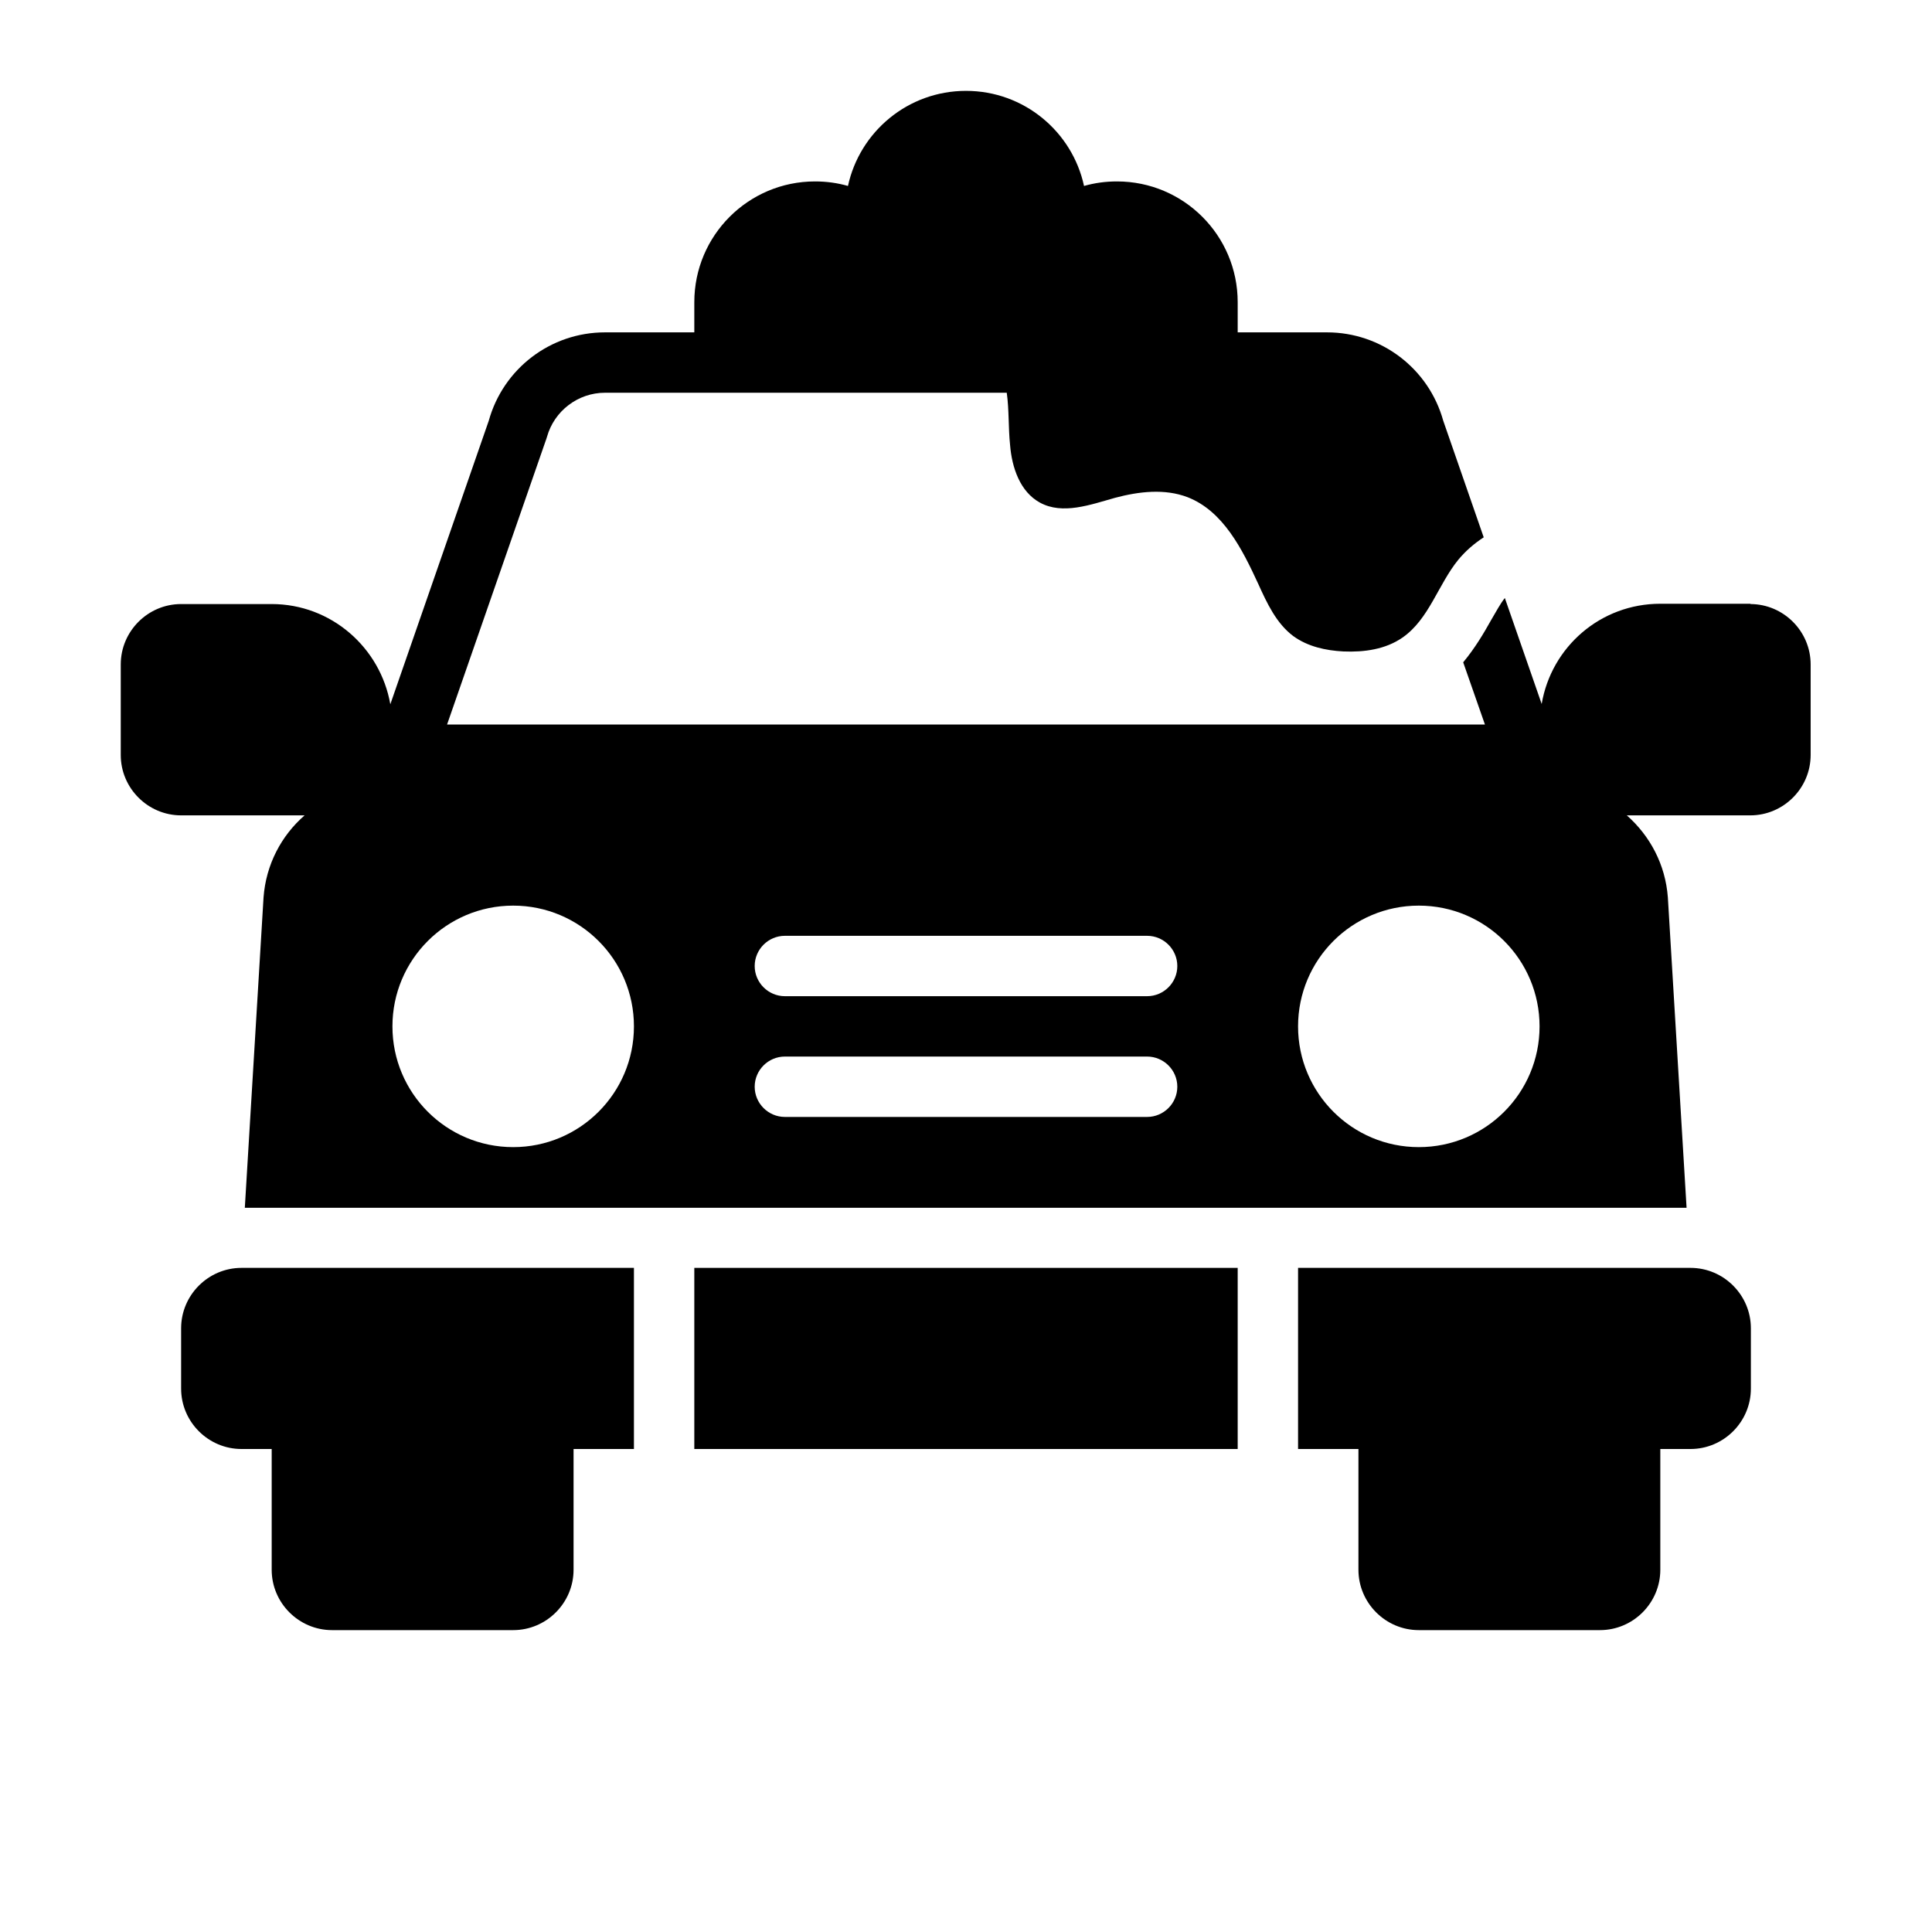 <?xml version="1.0" encoding="UTF-8"?><svg id="Gyph" xmlns="http://www.w3.org/2000/svg" viewBox="0 0 64 64"><defs><style>.cls-1{stroke-width:0px;}</style></defs><path class="cls-1" d="M58,20h-3c-1.98,0-3.61,1.43-3.93,3.32l-1.22-3.51s0,0,0,0c-.14.17-.29.45-.46.74-.24.43-.53.92-.92,1.39l.72,2.06H14.81l3.27-9.41s.03-.08.04-.12c.24-.86,1.03-1.46,1.92-1.46h13.31c.08.57.05,1.16.11,1.73.06.75.33,1.55.99,1.91.75.41,1.67.07,2.49-.16.79-.21,1.64-.31,2.4-.02,1.18.46,1.81,1.72,2.34,2.87.29.64.6,1.31,1.16,1.73.48.35,1.08.48,1.66.51.69.03,1.4-.07,1.96-.46.88-.61,1.18-1.76,1.85-2.58.24-.29.53-.54.84-.74l-.76-2.19-.58-1.67c-.48-1.73-2.05-2.93-3.85-2.93h-2.96v-1c0-2.21-1.79-4-4-4-.38,0-.74.05-1.09.15-.39-1.8-1.99-3.15-3.91-3.15s-3.52,1.35-3.91,3.15c-.35-.1-.71-.15-1.09-.15-2.21,0-4,1.79-4,4v1h-2.96c-1.8,0-3.37,1.2-3.85,2.93l-3.26,9.39c-.33-1.88-1.96-3.32-3.93-3.32h-3c-1.1,0-2,.9-2,2v3c0,1.1.9,2,2,2h4.09c-.77.67-1.28,1.63-1.36,2.72l-.62,10.28h47.76l-.62-10.28c-.08-1.09-.59-2.04-1.36-2.72h4.09c1.1,0,2-.9,2-2v-3c0-1.1-.9-2-2-2ZM17,38c-2.21,0-4-1.79-4-4s1.79-4,4-4,4,1.79,4,4-1.79,4-4,4ZM38,37h-12c-.55,0-1-.45-1-1s.45-1,1-1h12c.55,0,1,.45,1,1s-.45,1-1,1ZM38,33h-12c-.55,0-1-.45-1-1s.45-1,1-1h12c.55,0,1,.45,1,1s-.45,1-1,1ZM47,38c-2.21,0-4-1.79-4-4s1.79-4,4-4,4,1.79,4,4-1.79,4-4,4Z"/><path class="cls-1" d="M56,42h-13v6h2v4c0,1.1.9,2,2,2h6c1.1,0,2-.9,2-2v-4h1c1.1,0,2-.9,2-2v-2c0-1.1-.9-2-2-2Z"/><path class="cls-1" d="M6,44v2c0,1.1.9,2,2,2h1v4c0,1.1.9,2,2,2h6c1.1,0,2-.9,2-2v-4h2v-6h-13c-1.1,0-2,.9-2,2Z"/><rect class="cls-1" x="23" y="42" width="18" height="6"/></svg>